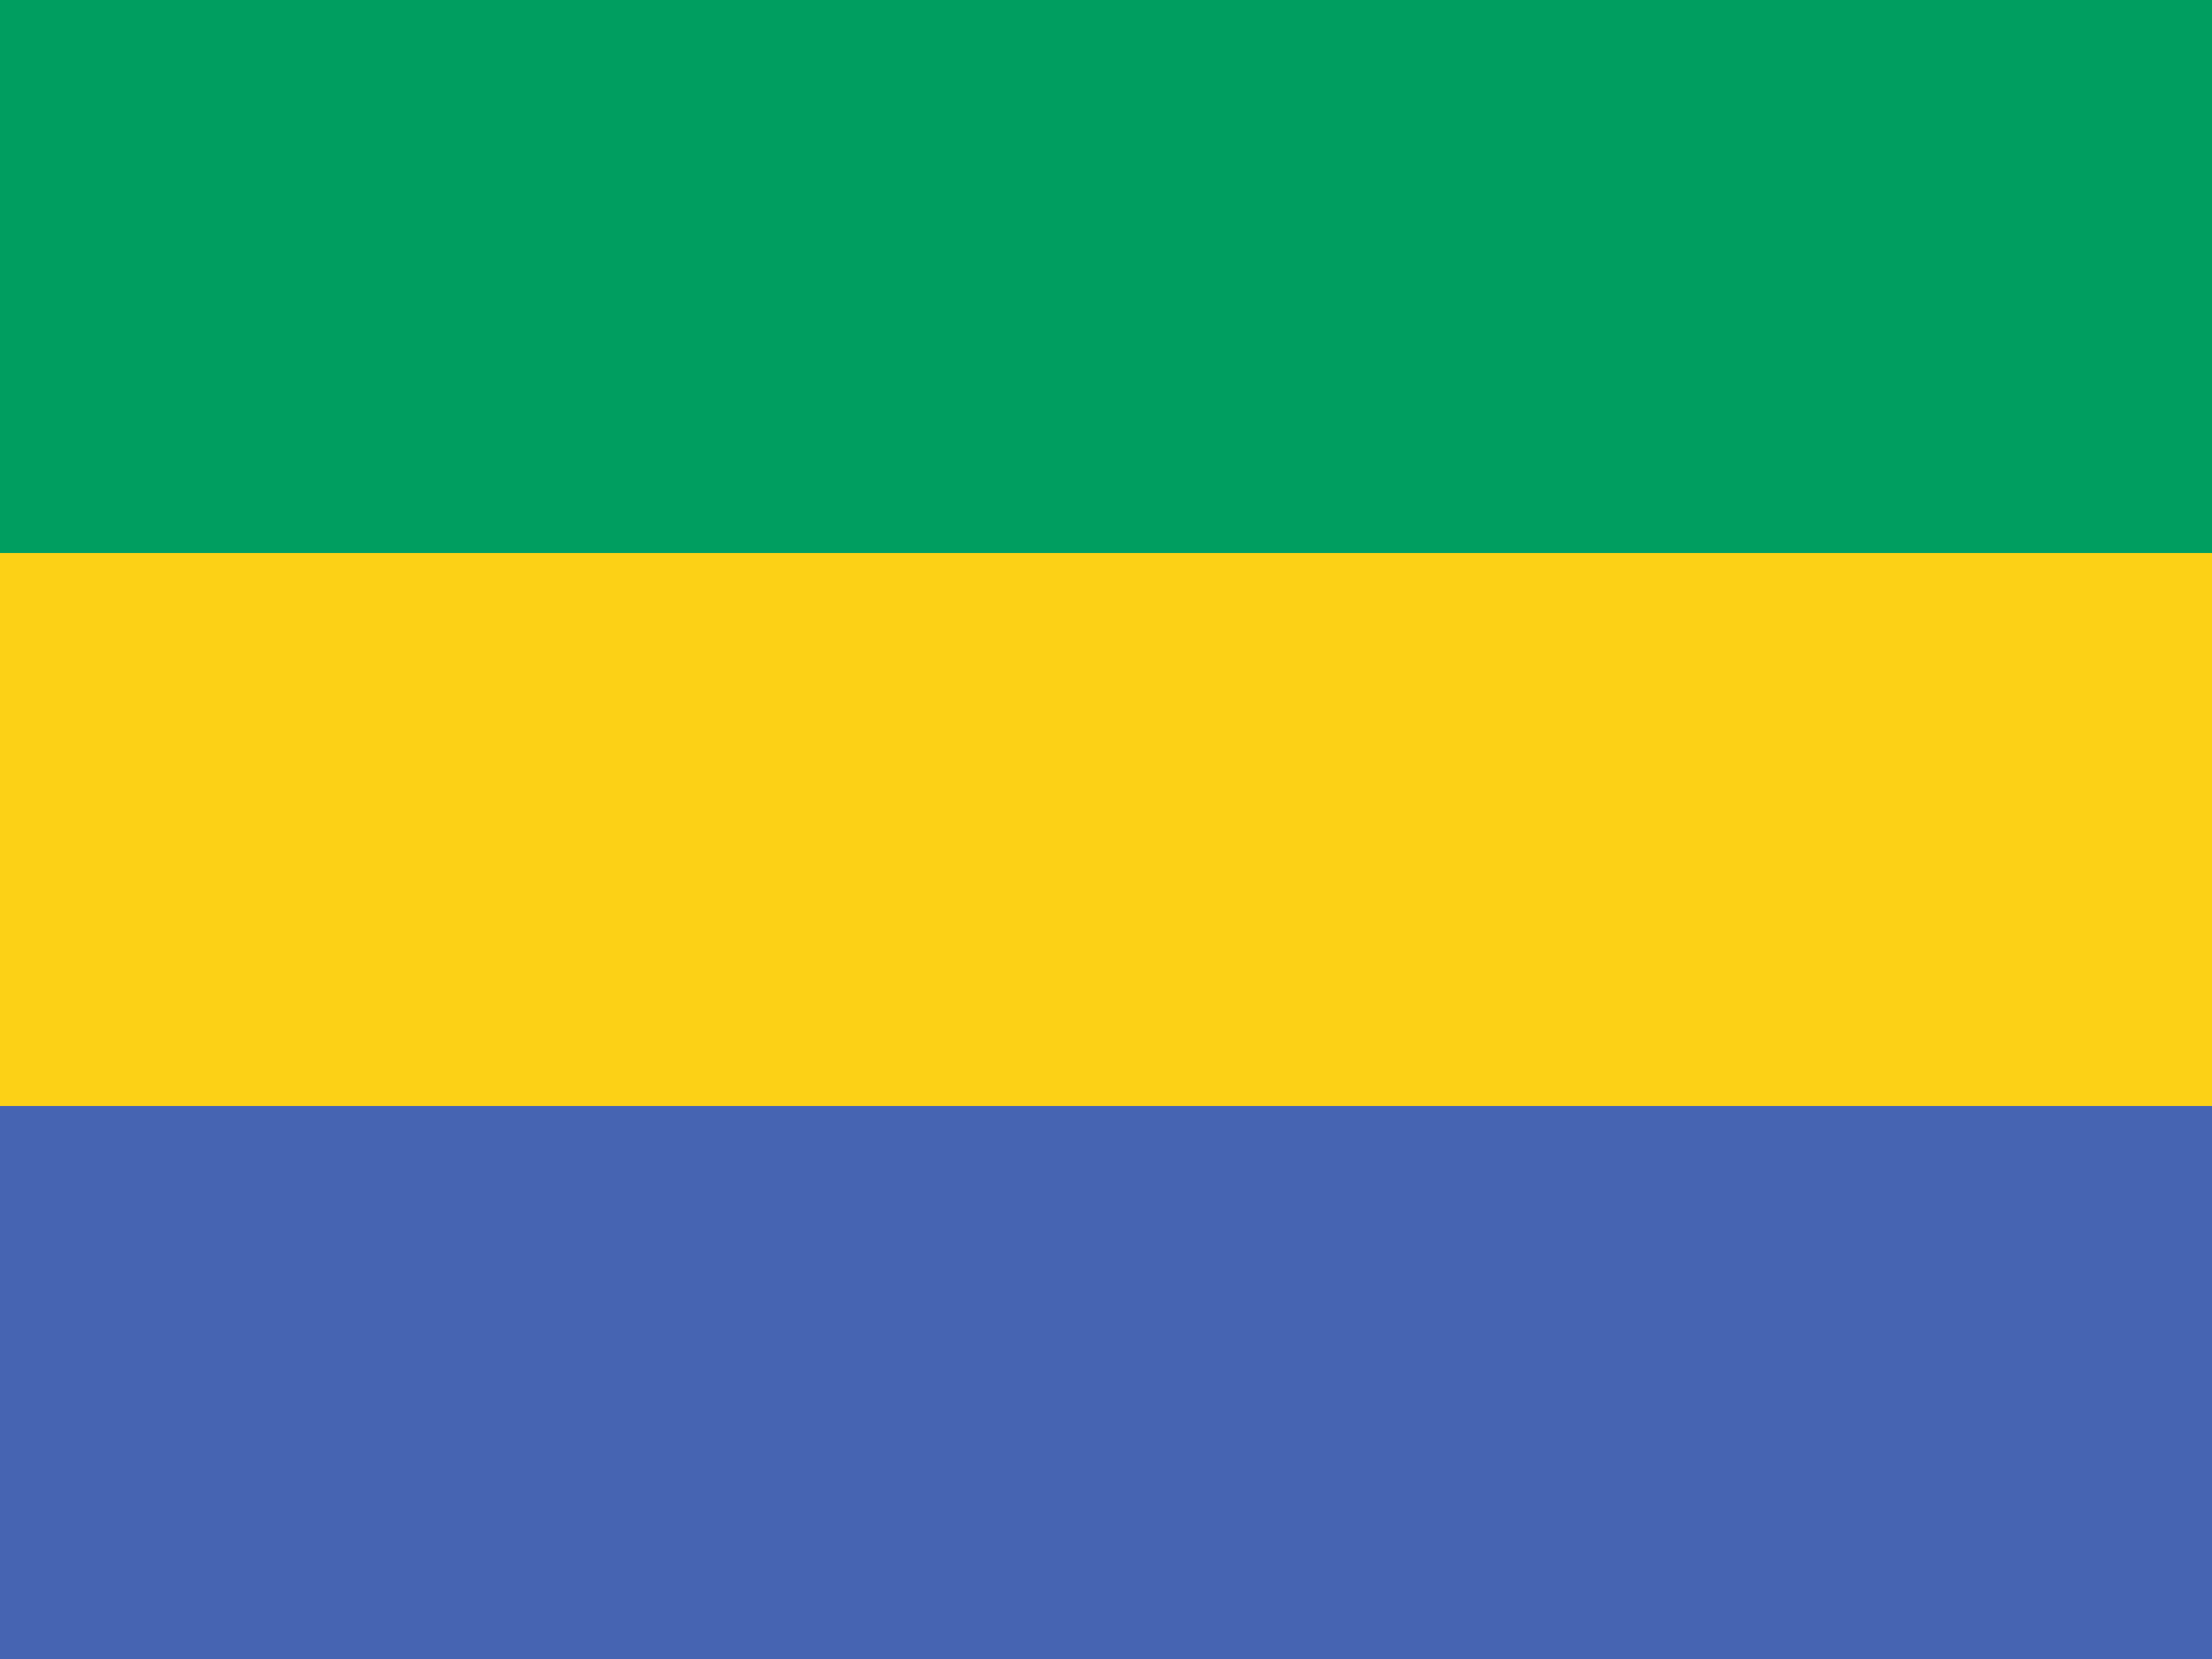<svg viewBox="0 0 4 3" xmlns="http://www.w3.org/2000/svg">
    <rect class="flag-component" width="4" height="1" x="0" y="0" fill="#009e60"/>
    <rect class="flag-component" width="4" height="1" x="0" y="1" fill="#fcd116"/>
    <rect class="flag-component" width="4" height="1" x="0" y="2" fill="#4664b2"/>
</svg>